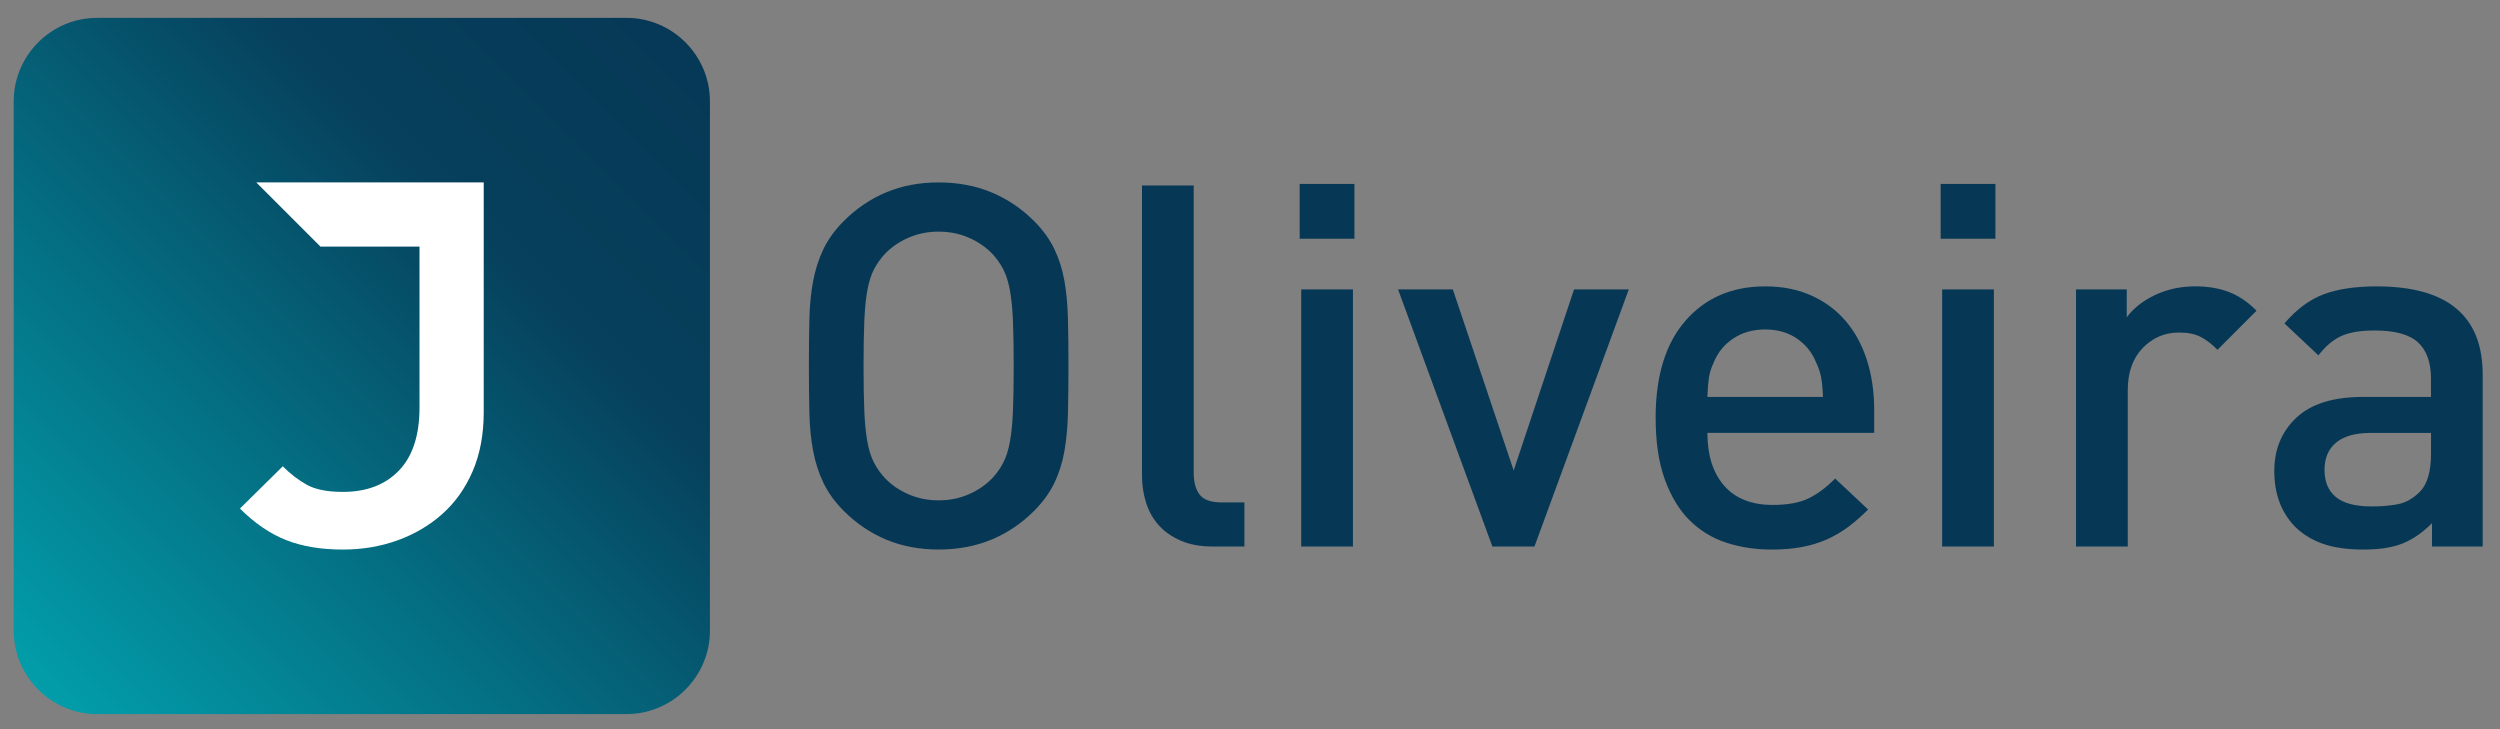 <?xml version="1.0" encoding="utf-8"?>
<!-- Generator: Adobe Illustrator 16.0.0, SVG Export Plug-In . SVG Version: 6.00 Build 0)  -->
<!DOCTYPE svg PUBLIC "-//W3C//DTD SVG 1.1//EN" "http://www.w3.org/Graphics/SVG/1.1/DTD/svg11.dtd">
<svg version="1.1" id="Layer_1" xmlns="http://www.w3.org/2000/svg" xmlns:xlink="http://www.w3.org/1999/xlink" x="0px" y="0px"
	 width="125.677px" height="36.667px" viewBox="0 0 125.677 36.667" enable-background="new 0 0 125.677 36.667"
	 xml:space="preserve">
<rect x="0" y="0" width="125.677" height="36.667" fill="#808080" stroke="none"/>
<g>
	<linearGradient id="SVGID_1_" gradientUnits="userSpaceOnUse" x1="-14.653" y1="51.241" x2="35.109" y2="1.478">
		<stop  offset="0" style="stop-color:#00D1D4"/>
		<stop  offset="0.118" style="stop-color:#01C2C8"/>
		<stop  offset="0.345" style="stop-color:#029BA8"/>
		<stop  offset="0.654" style="stop-color:#055D74"/>
		<stop  offset="0.789" style="stop-color:#06405C"/>
		<stop  offset="1" style="stop-color:#063856"/>
	</linearGradient>
	<path fill="url(#SVGID_1_)" d="M35.689,31.706c0,2.306-1.886,4.192-4.192,4.192H4.881c-2.306,0-4.192-1.887-4.192-4.192V5.09
		c0-2.306,1.886-4.192,4.192-4.192h26.616c2.306,0,4.192,1.886,4.192,4.192V31.706z"/>
	<path fill="#FFFFFF" d="M21.089,9.169H12.89v0.008l3.221,3.221h4.978v8.086c0,1.395-0.344,2.451-1.031,3.168
		c-0.687,0.718-1.629,1.076-2.824,1.076c-0.777,0-1.38-0.119-1.809-0.358c-0.429-0.239-0.832-0.548-1.21-0.928l-2.152,2.123
		c0.737,0.736,1.509,1.265,2.316,1.584c0.808,0.319,1.758,0.478,2.855,0.478c0.975,0,1.893-0.154,2.75-0.463
		c0.856-0.309,1.609-0.752,2.256-1.33c0.647-0.577,1.156-1.295,1.524-2.151c0.368-0.857,0.553-1.844,0.553-2.959v-8.325V9.169
		H21.089z"/>
	<g>
		<path fill="#063856" d="M53.687,20.756c-0.017,0.705-0.076,1.347-0.178,1.925c-0.102,0.577-0.272,1.113-0.51,1.605
			c-0.238,0.493-0.578,0.961-1.02,1.402c-0.629,0.629-1.342,1.109-2.141,1.44c-0.799,0.331-1.683,0.497-2.651,0.497
			s-1.848-0.166-2.638-0.497c-0.791-0.331-1.5-0.812-2.128-1.44c-0.442-0.441-0.782-0.909-1.02-1.402
			c-0.238-0.492-0.412-1.028-0.522-1.605c-0.111-0.578-0.175-1.22-0.191-1.925c-0.017-0.705-0.025-1.491-0.025-2.357
			c0-0.867,0.008-1.653,0.025-2.359c0.017-0.704,0.081-1.347,0.191-1.925c0.11-0.577,0.284-1.112,0.522-1.605
			c0.238-0.492,0.578-0.96,1.02-1.402c0.628-0.628,1.338-1.108,2.128-1.439c0.79-0.332,1.669-0.498,2.638-0.498
			s1.852,0.166,2.651,0.498c0.799,0.331,1.512,0.812,2.141,1.439c0.442,0.442,0.782,0.91,1.02,1.402
			c0.237,0.493,0.408,1.028,0.51,1.605c0.102,0.578,0.161,1.221,0.178,1.925c0.017,0.706,0.026,1.492,0.026,2.359
			C53.712,19.265,53.703,20.051,53.687,20.756z M50.921,16.117c-0.026-0.604-0.077-1.113-0.153-1.529
			c-0.076-0.417-0.187-0.766-0.331-1.046c-0.145-0.28-0.328-0.539-0.548-0.777c-0.323-0.34-0.718-0.611-1.185-0.815
			c-0.468-0.204-0.973-0.306-1.517-0.306s-1.049,0.102-1.517,0.306c-0.468,0.204-0.863,0.476-1.186,0.815
			c-0.221,0.238-0.404,0.497-0.548,0.777c-0.145,0.28-0.255,0.629-0.332,1.046c-0.076,0.416-0.127,0.926-0.153,1.529
			s-0.039,1.363-0.039,2.282c0,0.917,0.013,1.678,0.039,2.281s0.077,1.113,0.153,1.529c0.077,0.417,0.187,0.765,0.332,1.045
			c0.144,0.28,0.327,0.54,0.548,0.777c0.323,0.341,0.718,0.612,1.186,0.816c0.467,0.204,0.973,0.306,1.517,0.306
			s1.049-0.102,1.517-0.306c0.467-0.204,0.862-0.476,1.185-0.816c0.221-0.237,0.404-0.497,0.548-0.777
			c0.144-0.28,0.255-0.628,0.331-1.045c0.077-0.416,0.127-0.926,0.153-1.529c0.025-0.604,0.038-1.364,0.038-2.281
			C50.959,17.48,50.946,16.72,50.921,16.117z"/>
		<path fill="#063856" d="M60.952,27.473c-0.612,0-1.143-0.097-1.593-0.293c-0.45-0.195-0.82-0.454-1.109-0.777
			c-0.289-0.322-0.501-0.701-0.637-1.134c-0.136-0.434-0.204-0.889-0.204-1.364V9.323h2.6v14.429c0,0.493,0.102,0.867,0.306,1.122
			s0.569,0.382,1.096,0.382h1.147v2.218H60.952z"/>
		<path fill="#063856" d="M65.336,12V9.247h2.753V12H65.336z M65.413,27.473V14.549h2.601v12.924H65.413z"/>
		<path fill="#063856" d="M77.139,27.473h-2.116l-4.741-12.924h2.753l3.059,9.101l3.034-9.101h2.753L77.139,27.473z"/>
		<path fill="#063856" d="M85.832,21.763c0,1.122,0.28,2.006,0.841,2.651c0.562,0.646,1.377,0.969,2.448,0.969
			c0.73,0,1.32-0.106,1.771-0.318c0.45-0.213,0.904-0.548,1.363-1.008l1.657,1.556c-0.34,0.34-0.676,0.633-1.007,0.88
			c-0.331,0.246-0.688,0.454-1.07,0.624c-0.383,0.17-0.8,0.298-1.25,0.382c-0.45,0.085-0.955,0.128-1.517,0.128
			c-0.815,0-1.576-0.114-2.282-0.344s-1.319-0.604-1.844-1.122c-0.522-0.518-0.939-1.202-1.248-2.052
			c-0.31-0.851-0.464-1.887-0.464-3.11c0-2.107,0.502-3.734,1.504-4.882c1.003-1.147,2.337-1.721,4.003-1.721
			c0.867,0,1.64,0.153,2.32,0.459c0.679,0.306,1.253,0.73,1.72,1.274c0.468,0.544,0.824,1.198,1.071,1.963
			c0.246,0.765,0.369,1.606,0.369,2.524v1.146H85.832z M91.554,18.998c-0.042-0.246-0.132-0.514-0.268-0.803
			c-0.204-0.493-0.526-0.888-0.969-1.186c-0.441-0.298-0.969-0.446-1.58-0.446c-0.612,0-1.144,0.148-1.594,0.446
			s-0.777,0.692-0.981,1.186c-0.136,0.289-0.221,0.557-0.255,0.803s-0.06,0.565-0.076,0.956h5.813
			C91.626,19.563,91.597,19.244,91.554,18.998z"/>
		<path fill="#063856" d="M97.558,12V9.247h2.753V12H97.558z M97.634,27.473V14.549h2.6v12.924H97.634z"/>
		<path fill="#063856" d="M111.476,17.583c-0.289-0.289-0.573-0.506-0.854-0.65c-0.28-0.144-0.642-0.216-1.084-0.216
			c-0.714,0-1.321,0.259-1.822,0.777c-0.502,0.519-0.752,1.228-0.752,2.128v7.852h-2.601V14.549h2.55v1.401
			c0.34-0.459,0.815-0.832,1.427-1.121c0.612-0.289,1.283-0.434,2.015-0.434c0.628,0,1.189,0.093,1.683,0.28
			c0.492,0.188,0.96,0.501,1.401,0.943L111.476,17.583z"/>
		<path fill="#063856" d="M122.259,27.473V26.3c-0.476,0.477-0.969,0.816-1.479,1.021s-1.164,0.306-1.963,0.306
			c-0.815,0-1.5-0.099-2.052-0.293c-0.553-0.195-1.024-0.488-1.415-0.88c-0.68-0.714-1.02-1.64-1.02-2.778
			c0-1.088,0.369-1.979,1.108-2.677c0.739-0.696,1.856-1.045,3.353-1.045h3.416v-0.918c0-0.815-0.217-1.423-0.65-1.823
			c-0.434-0.398-1.159-0.599-2.18-0.599c-0.714,0-1.274,0.094-1.682,0.28c-0.408,0.188-0.791,0.51-1.147,0.969l-1.708-1.605
			c0.611-0.714,1.27-1.203,1.976-1.466c0.705-0.264,1.593-0.396,2.664-0.396c3.552,0,5.327,1.479,5.327,4.436v8.642H122.259z
			 M122.208,21.763h-3.034c-0.765,0-1.342,0.162-1.732,0.484c-0.392,0.323-0.587,0.782-0.587,1.377s0.191,1.049,0.573,1.363
			c0.383,0.315,0.981,0.472,1.798,0.472c0.492,0,0.934-0.038,1.325-0.114c0.391-0.076,0.756-0.284,1.097-0.625
			c0.373-0.373,0.561-1.011,0.561-1.911V21.763z"/>
	</g>
</g>
</svg>

